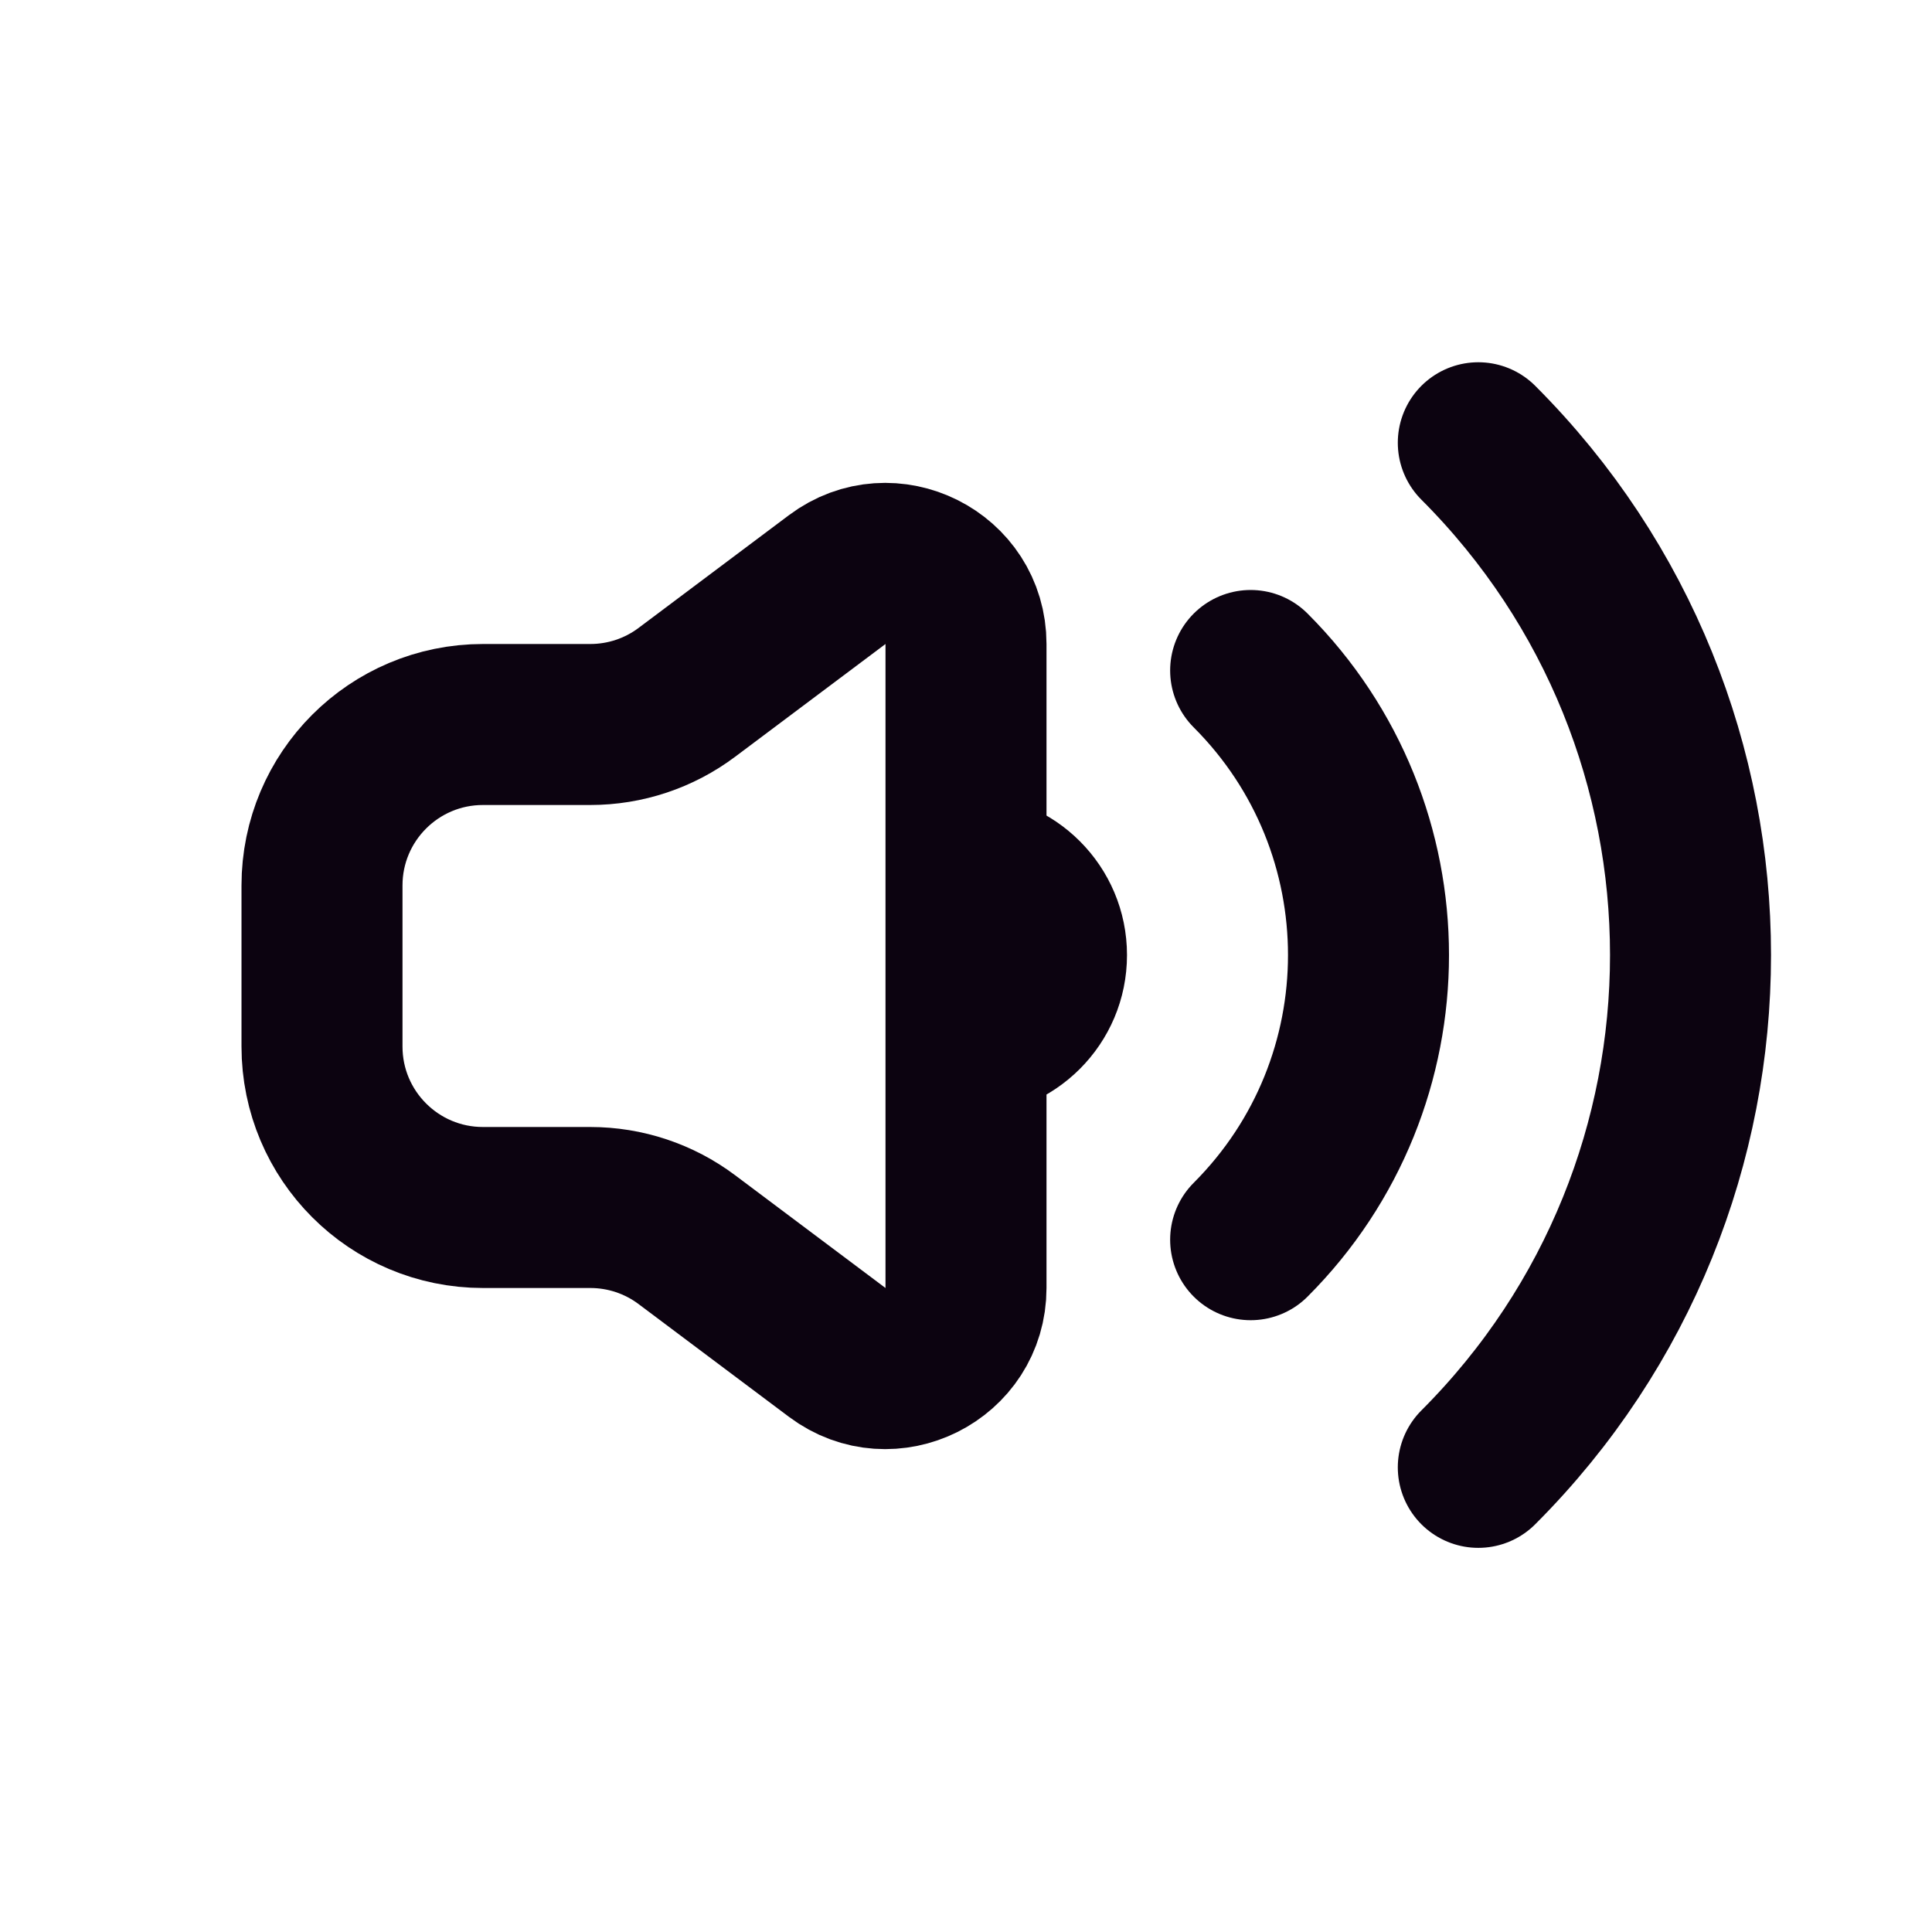 <svg width="24" height="24" viewBox="0 0 24 24" fill="none" xmlns="http://www.w3.org/2000/svg">
<g clip-path="url(#clip0)">
<path d="M4 11C4 9.895 4.895 9 6 9H7.333C7.766 9 8.187 8.86 8.533 8.6L10.4 7.2C11.059 6.706 12 7.176 12 8V16C12 16.824 11.059 17.294 10.4 16.8L8.533 15.4C8.187 15.14 7.766 15 7.333 15H6C4.895 15 4 14.105 4 13V11Z" stroke="#0C0310" stroke-width="2" stroke-linecap="round"/>
<path d="M12 13.864C13.105 13.864 14 12.969 14 11.864C14 10.76 13.105 9.864 12 9.864V13.864Z" fill="#0C0310"/>
<path d="M15.536 15.4C17.488 13.447 17.488 10.281 15.536 8.329" stroke="#0C0310" stroke-width="2" stroke-linecap="round"/>
<path d="M18.364 18.228C21.879 14.713 21.879 9.015 18.364 5.5" stroke="#0C0310" stroke-width="2" stroke-linecap="round"/>
</g>
<defs>
<clipPath id="clip0">
<rect width="24" height="24" fill="white"/>
</clipPath>
</defs>
</svg>

